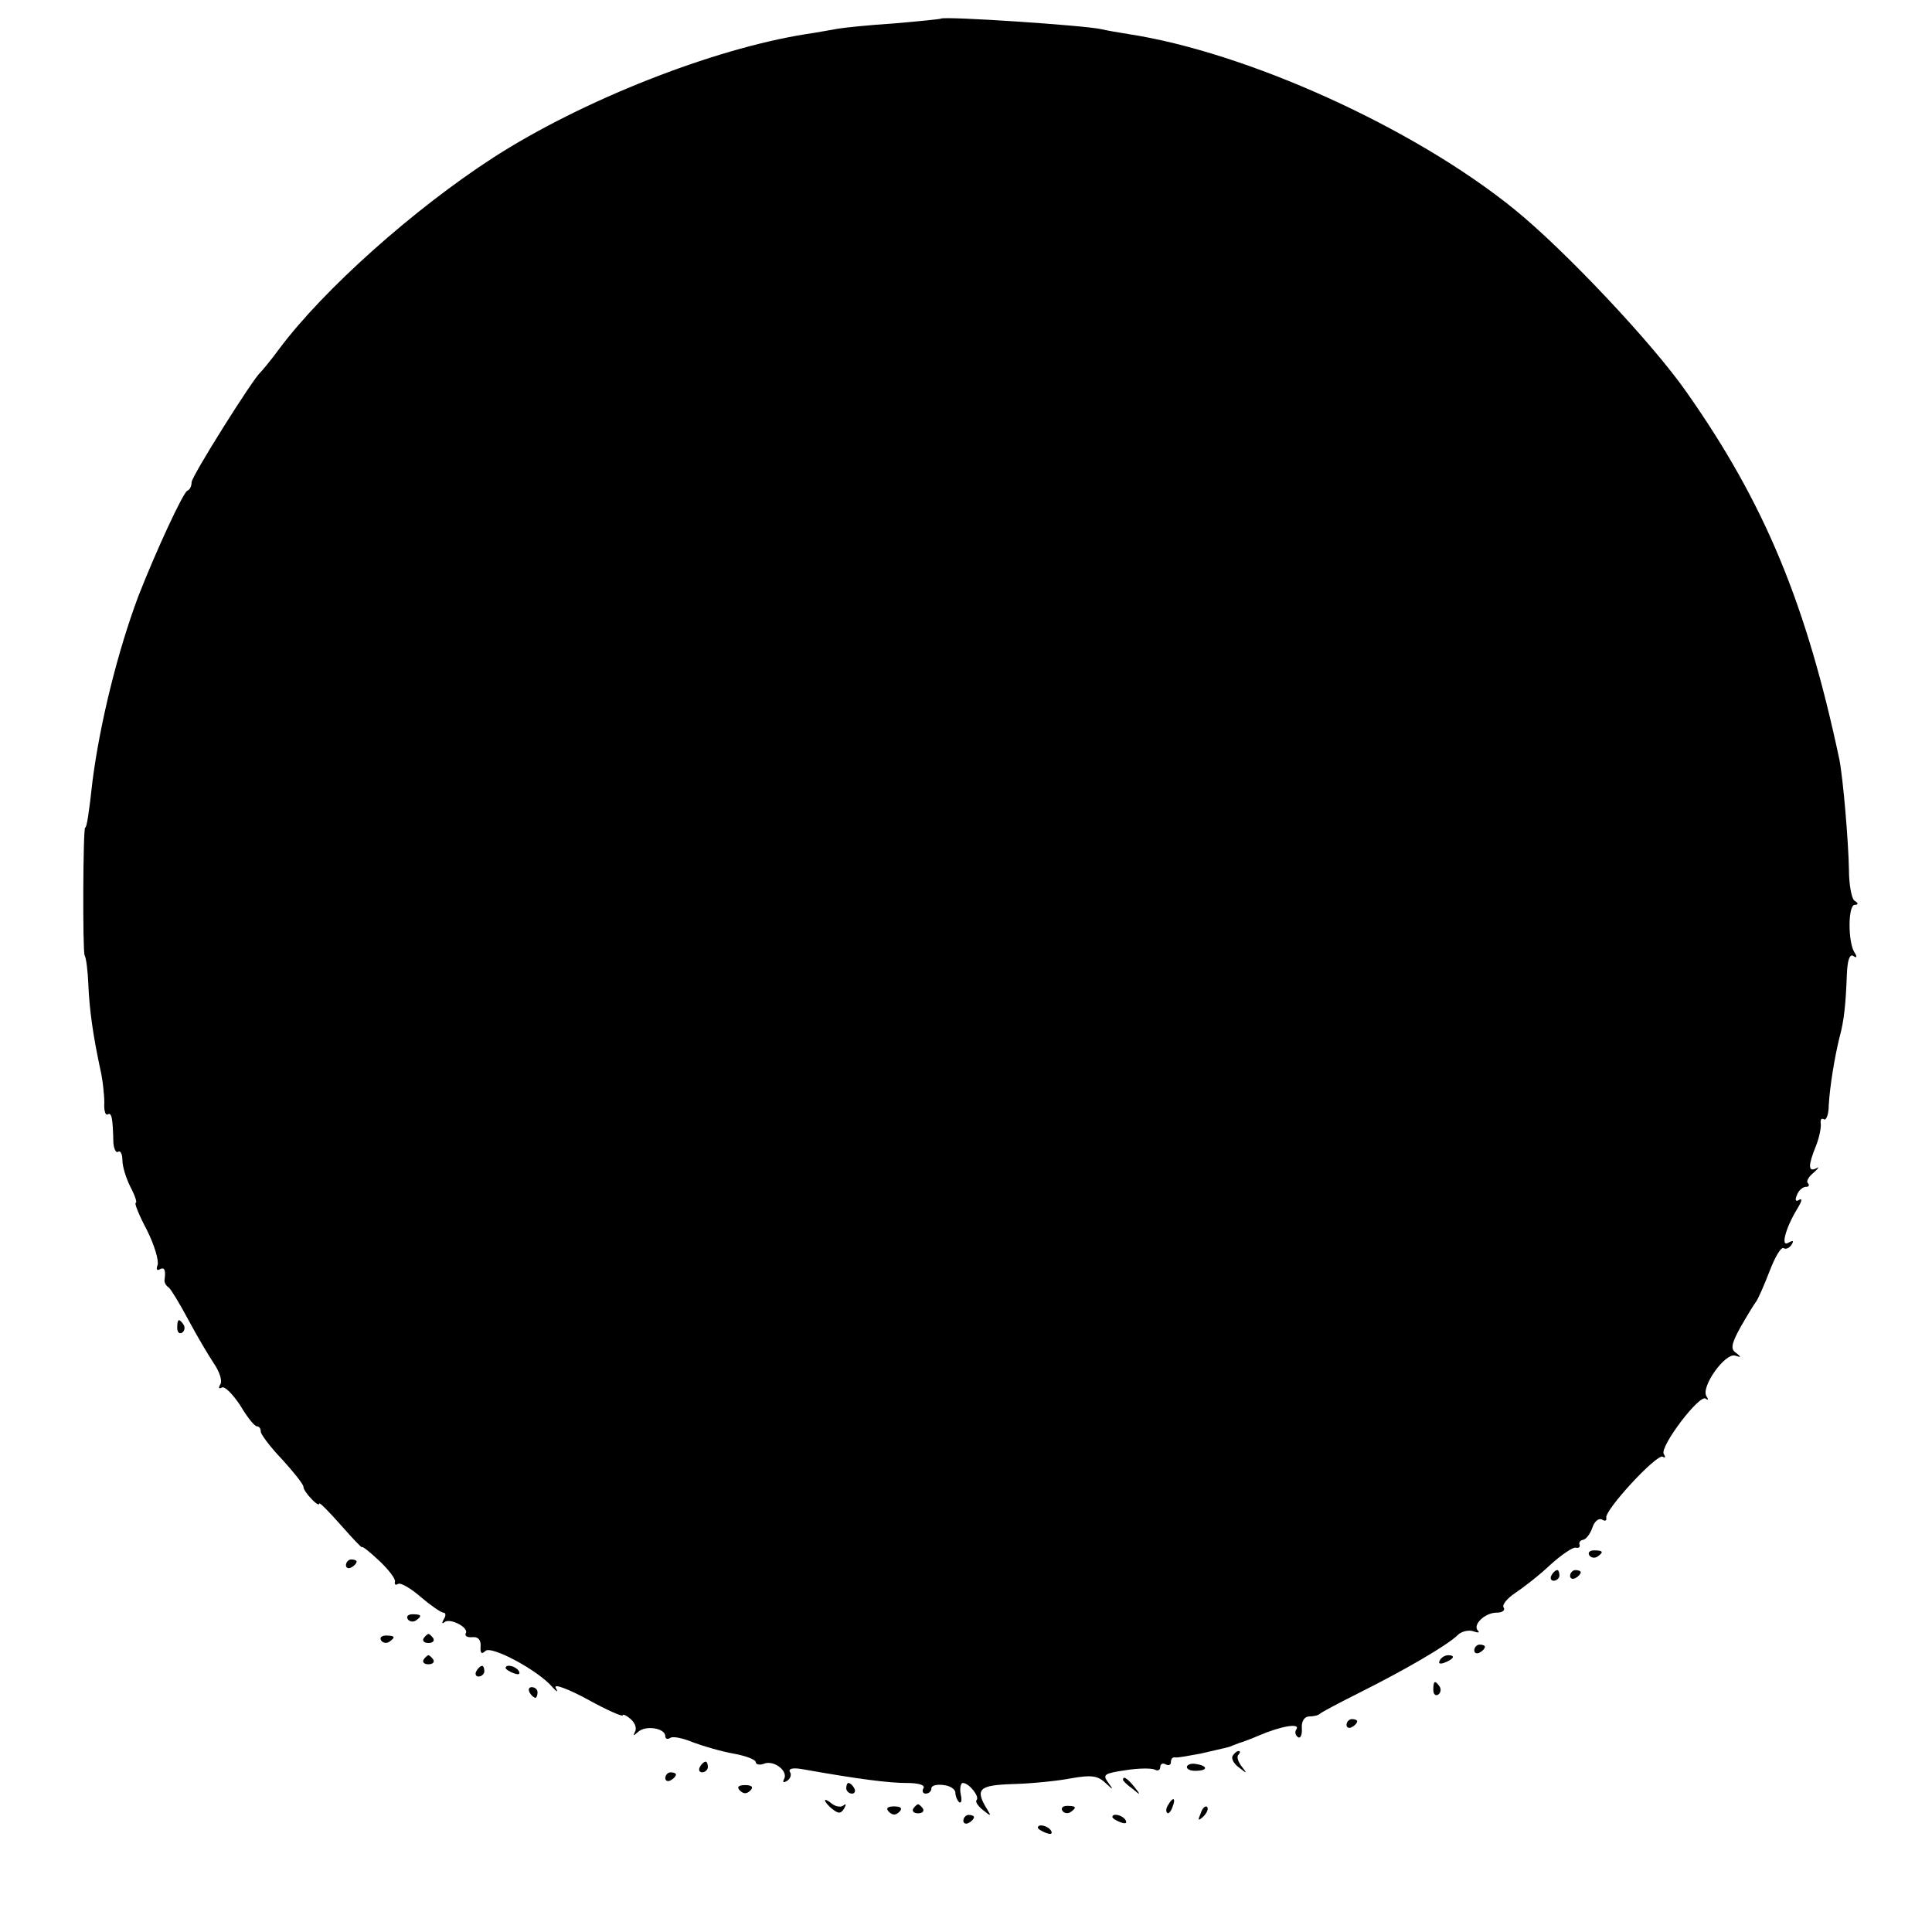 <?xml version="1.0" standalone="no"?>
<!DOCTYPE svg PUBLIC "-//W3C//DTD SVG 20010904//EN"
 "http://www.w3.org/TR/2001/REC-SVG-20010904/DTD/svg10.dtd">
<svg version="1.0" xmlns="http://www.w3.org/2000/svg"
 width="363pt" height="363pt" viewBox="0 0 363 363"
 preserveAspectRatio="xMidYMid meet">
<g transform="translate(0,363) scale(0.1,-0.1)"
fill="#000000" stroke="none">
<path d="M1768 3595 c-2 -1 -41 -5 -88 -9 -47 -3 -95 -8 -106 -10 -12 -2 -38
-7 -59 -10 -177 -28 -422 -125 -588 -232 -150 -97 -319 -248 -402 -359 -16
-22 -33 -42 -36 -45 -14 -12 -129 -195 -129 -206 0 -7 -3 -14 -8 -16 -8 -3
-60 -116 -92 -198 -39 -104 -72 -238 -86 -346 -7 -63 -11 -89 -14 -89 -4 0 -5
-231 -1 -240 3 -5 6 -30 7 -55 2 -48 9 -96 22 -157 5 -21 8 -50 8 -65 -1 -14
2 -24 6 -22 8 5 10 -7 11 -53 1 -12 5 -20 9 -17 4 3 8 -4 8 -16 0 -12 7 -34
15 -50 9 -17 13 -30 10 -30 -3 0 6 -23 21 -51 14 -28 23 -58 20 -66 -3 -8 -1
-11 4 -8 9 5 12 -1 9 -21 0 -4 3 -10 8 -13 4 -3 21 -31 37 -61 16 -30 38 -67
48 -82 11 -16 16 -33 12 -39 -4 -7 -3 -9 3 -6 5 3 20 -12 34 -33 13 -22 27
-40 32 -40 4 0 7 -4 7 -10 0 -5 18 -29 40 -52 22 -24 40 -47 40 -51 0 -5 7
-15 15 -23 8 -9 15 -13 15 -9 0 3 18 -15 40 -40 22 -25 40 -44 40 -42 0 3 15
-9 33 -26 17 -16 31 -34 29 -39 -1 -5 1 -7 6 -4 4 3 24 -8 43 -25 19 -16 38
-29 42 -29 5 0 5 -6 1 -12 -4 -7 -4 -10 1 -6 10 9 47 -10 40 -21 -2 -5 3 -8
13 -7 11 1 16 -6 15 -18 -1 -12 2 -15 9 -8 11 11 100 -37 126 -68 9 -10 11
-10 6 -1 -4 8 23 -2 60 -22 36 -20 66 -33 66 -30 0 3 7 0 15 -7 8 -7 12 -17 8
-24 -4 -8 -3 -8 6 0 14 13 51 7 51 -8 0 -5 4 -7 10 -3 5 3 24 -1 43 -9 19 -7
53 -17 76 -21 22 -4 41 -11 41 -16 0 -4 7 -6 15 -3 19 8 47 -14 38 -29 -3 -6
-1 -7 6 -3 6 4 9 12 5 17 -3 6 6 8 23 5 107 -19 163 -26 196 -26 23 0 36 -4
32 -10 -3 -5 -1 -10 4 -10 6 0 11 4 11 10 0 5 10 8 23 6 12 -1 22 -8 22 -14 0
-6 3 -14 7 -18 4 -3 6 3 3 15 -2 11 0 21 4 21 12 0 32 -26 26 -32 -3 -3 2 -11
12 -19 15 -12 16 -12 8 1 -24 39 -16 46 50 48 35 1 84 6 109 11 35 6 48 5 62
-8 16 -15 17 -15 6 0 -11 15 -7 17 33 23 25 4 49 4 55 1 5 -3 10 -1 10 5 0 6
5 8 10 5 6 -3 10 -1 10 4 0 6 3 10 8 9 4 -1 25 3 47 7 56 13 54 12 60 15 3 1
8 3 13 5 4 1 21 7 37 14 42 18 78 24 71 12 -4 -5 -2 -12 3 -15 4 -3 8 4 7 17
-1 13 5 22 14 22 8 0 17 2 20 5 3 3 37 21 75 40 84 42 165 89 184 108 7 7 21
10 29 7 9 -3 13 -3 9 1 -11 11 13 34 35 34 10 0 17 4 13 10 -3 5 7 17 22 27
15 10 45 33 66 53 21 19 43 34 48 32 5 -1 8 1 7 5 -2 5 1 9 7 10 5 1 13 11 17
23 4 12 12 18 18 15 6 -4 9 -2 8 3 -4 14 95 121 106 115 5 -3 6 -1 2 5 -8 14
68 114 79 104 5 -4 5 -1 1 5 -10 18 35 81 54 76 12 -4 12 -3 2 5 -11 7 -9 17
8 48 12 21 26 44 30 49 4 6 15 31 25 57 10 26 21 45 26 43 4 -3 11 0 15 6 5 8
3 9 -6 4 -15 -9 -5 28 17 64 8 13 10 20 4 17 -7 -5 -9 -1 -5 8 3 9 11 16 17
16 6 0 7 3 4 7 -4 3 1 12 11 20 9 8 11 12 5 8 -16 -8 -16 5 -1 42 6 15 10 34
9 42 -1 7 1 11 6 8 4 -3 9 9 9 26 2 36 11 90 20 127 9 32 12 65 14 118 1 27 5
40 12 36 7 -5 8 -2 2 7 -12 20 -12 89 1 89 7 0 7 3 -1 8 -5 4 -10 30 -10 57
-1 55 -11 172 -18 208 -62 292 -140 481 -287 690 -64 92 -230 268 -324 344
-190 154 -503 295 -725 329 -19 3 -42 7 -50 9 -27 7 -296 25 -302 20z"/>
<path d="M333 1135 c0 -8 4 -12 9 -9 5 3 6 10 3 15 -9 13 -12 11 -12 -6z"/>
<path d="M2986 708 c3 -5 10 -6 15 -3 13 9 11 12 -6 12 -8 0 -12 -4 -9 -9z"/>
<path d="M650 689 c0 -5 5 -7 10 -4 6 3 10 8 10 11 0 2 -4 4 -10 4 -5 0 -10
-5 -10 -11z"/>
<path d="M2915 670 c-3 -5 -1 -10 4 -10 6 0 11 5 11 10 0 6 -2 10 -4 10 -3 0
-8 -4 -11 -10z"/>
<path d="M2950 669 c0 -5 5 -7 10 -4 6 3 10 8 10 11 0 2 -4 4 -10 4 -5 0 -10
-5 -10 -11z"/>
<path d="M766 588 c3 -5 10 -6 15 -3 13 9 11 12 -6 12 -8 0 -12 -4 -9 -9z"/>
<path d="M716 548 c3 -5 10 -6 15 -3 13 9 11 12 -6 12 -8 0 -12 -4 -9 -9z"/>
<path d="M796 552 c-3 -5 1 -9 9 -9 8 0 12 4 9 9 -3 4 -7 8 -9 8 -2 0 -6 -4
-9 -8z"/>
<path d="M2770 529 c0 -5 5 -7 10 -4 6 3 10 8 10 11 0 2 -4 4 -10 4 -5 0 -10
-5 -10 -11z"/>
<path d="M796 512 c-3 -5 1 -9 9 -9 8 0 12 4 9 9 -3 4 -7 8 -9 8 -2 0 -6 -4
-9 -8z"/>
<path d="M2705 510 c-3 -6 1 -7 9 -4 18 7 21 14 7 14 -6 0 -13 -4 -16 -10z"/>
<path d="M895 490 c-3 -5 -1 -10 4 -10 6 0 11 5 11 10 0 6 -2 10 -4 10 -3 0
-8 -4 -11 -10z"/>
<path d="M950 496 c0 -2 7 -7 16 -10 8 -3 12 -2 9 4 -6 10 -25 14 -25 6z"/>
<path d="M2693 455 c0 -8 4 -12 9 -9 5 3 6 10 3 15 -9 13 -12 11 -12 -6z"/>
<path d="M995 450 c3 -5 8 -10 11 -10 2 0 4 5 4 10 0 6 -5 10 -11 10 -5 0 -7
-4 -4 -10z"/>
<path d="M2530 389 c0 -5 5 -7 10 -4 6 3 10 8 10 11 0 2 -4 4 -10 4 -5 0 -10
-5 -10 -11z"/>
<path d="M2316 331 c-3 -5 2 -15 12 -22 15 -12 16 -12 5 2 -7 9 -10 19 -6 22
3 4 4 7 0 7 -3 0 -8 -4 -11 -9z"/>
<path d="M1315 310 c-3 -5 -1 -10 4 -10 6 0 11 5 11 10 0 6 -2 10 -4 10 -3 0
-8 -4 -11 -10z"/>
<path d="M2230 310 c0 -5 9 -8 20 -7 21 1 18 10 -5 13 -8 1 -15 -2 -15 -6z"/>
<path d="M1250 289 c0 -5 5 -7 10 -4 6 3 10 8 10 11 0 2 -4 4 -10 4 -5 0 -10
-5 -10 -11z"/>
<path d="M2110 286 c0 -2 8 -10 18 -17 15 -13 16 -12 3 4 -13 16 -21 21 -21
13z"/>
<path d="M1390 266 c7 -7 13 -7 20 0 6 6 3 10 -10 10 -13 0 -16 -4 -10 -10z"/>
<path d="M1590 270 c0 -5 5 -10 11 -10 5 0 7 5 4 10 -3 6 -8 10 -11 10 -2 0
-4 -4 -4 -10z"/>
<path d="M1550 247 c0 -2 6 -10 14 -16 11 -9 16 -9 22 1 4 7 4 10 -1 6 -4 -4
-14 -3 -22 3 -7 6 -13 9 -13 6z"/>
<path d="M2195 239 c-4 -6 -5 -12 -2 -15 2 -3 7 2 10 11 7 17 1 20 -8 4z"/>
<path d="M1670 226 c7 -7 13 -7 20 0 6 6 3 10 -10 10 -13 0 -16 -4 -10 -10z"/>
<path d="M1716 232 c-3 -5 1 -9 9 -9 8 0 12 4 9 9 -3 4 -7 8 -9 8 -2 0 -6 -4
-9 -8z"/>
<path d="M1996 228 c3 -5 10 -6 15 -3 13 9 11 12 -6 12 -8 0 -12 -4 -9 -9z"/>
<path d="M2256 223 c-6 -14 -5 -15 5 -6 7 7 10 15 7 18 -3 3 -9 -2 -12 -12z"/>
<path d="M1810 209 c0 -5 5 -7 10 -4 6 3 10 8 10 11 0 2 -4 4 -10 4 -5 0 -10
-5 -10 -11z"/>
<path d="M2090 216 c0 -2 7 -7 16 -10 8 -3 12 -2 9 4 -6 10 -25 14 -25 6z"/>
<path d="M1950 196 c0 -2 7 -7 16 -10 8 -3 12 -2 9 4 -6 10 -25 14 -25 6z"/>
</g>
</svg>

